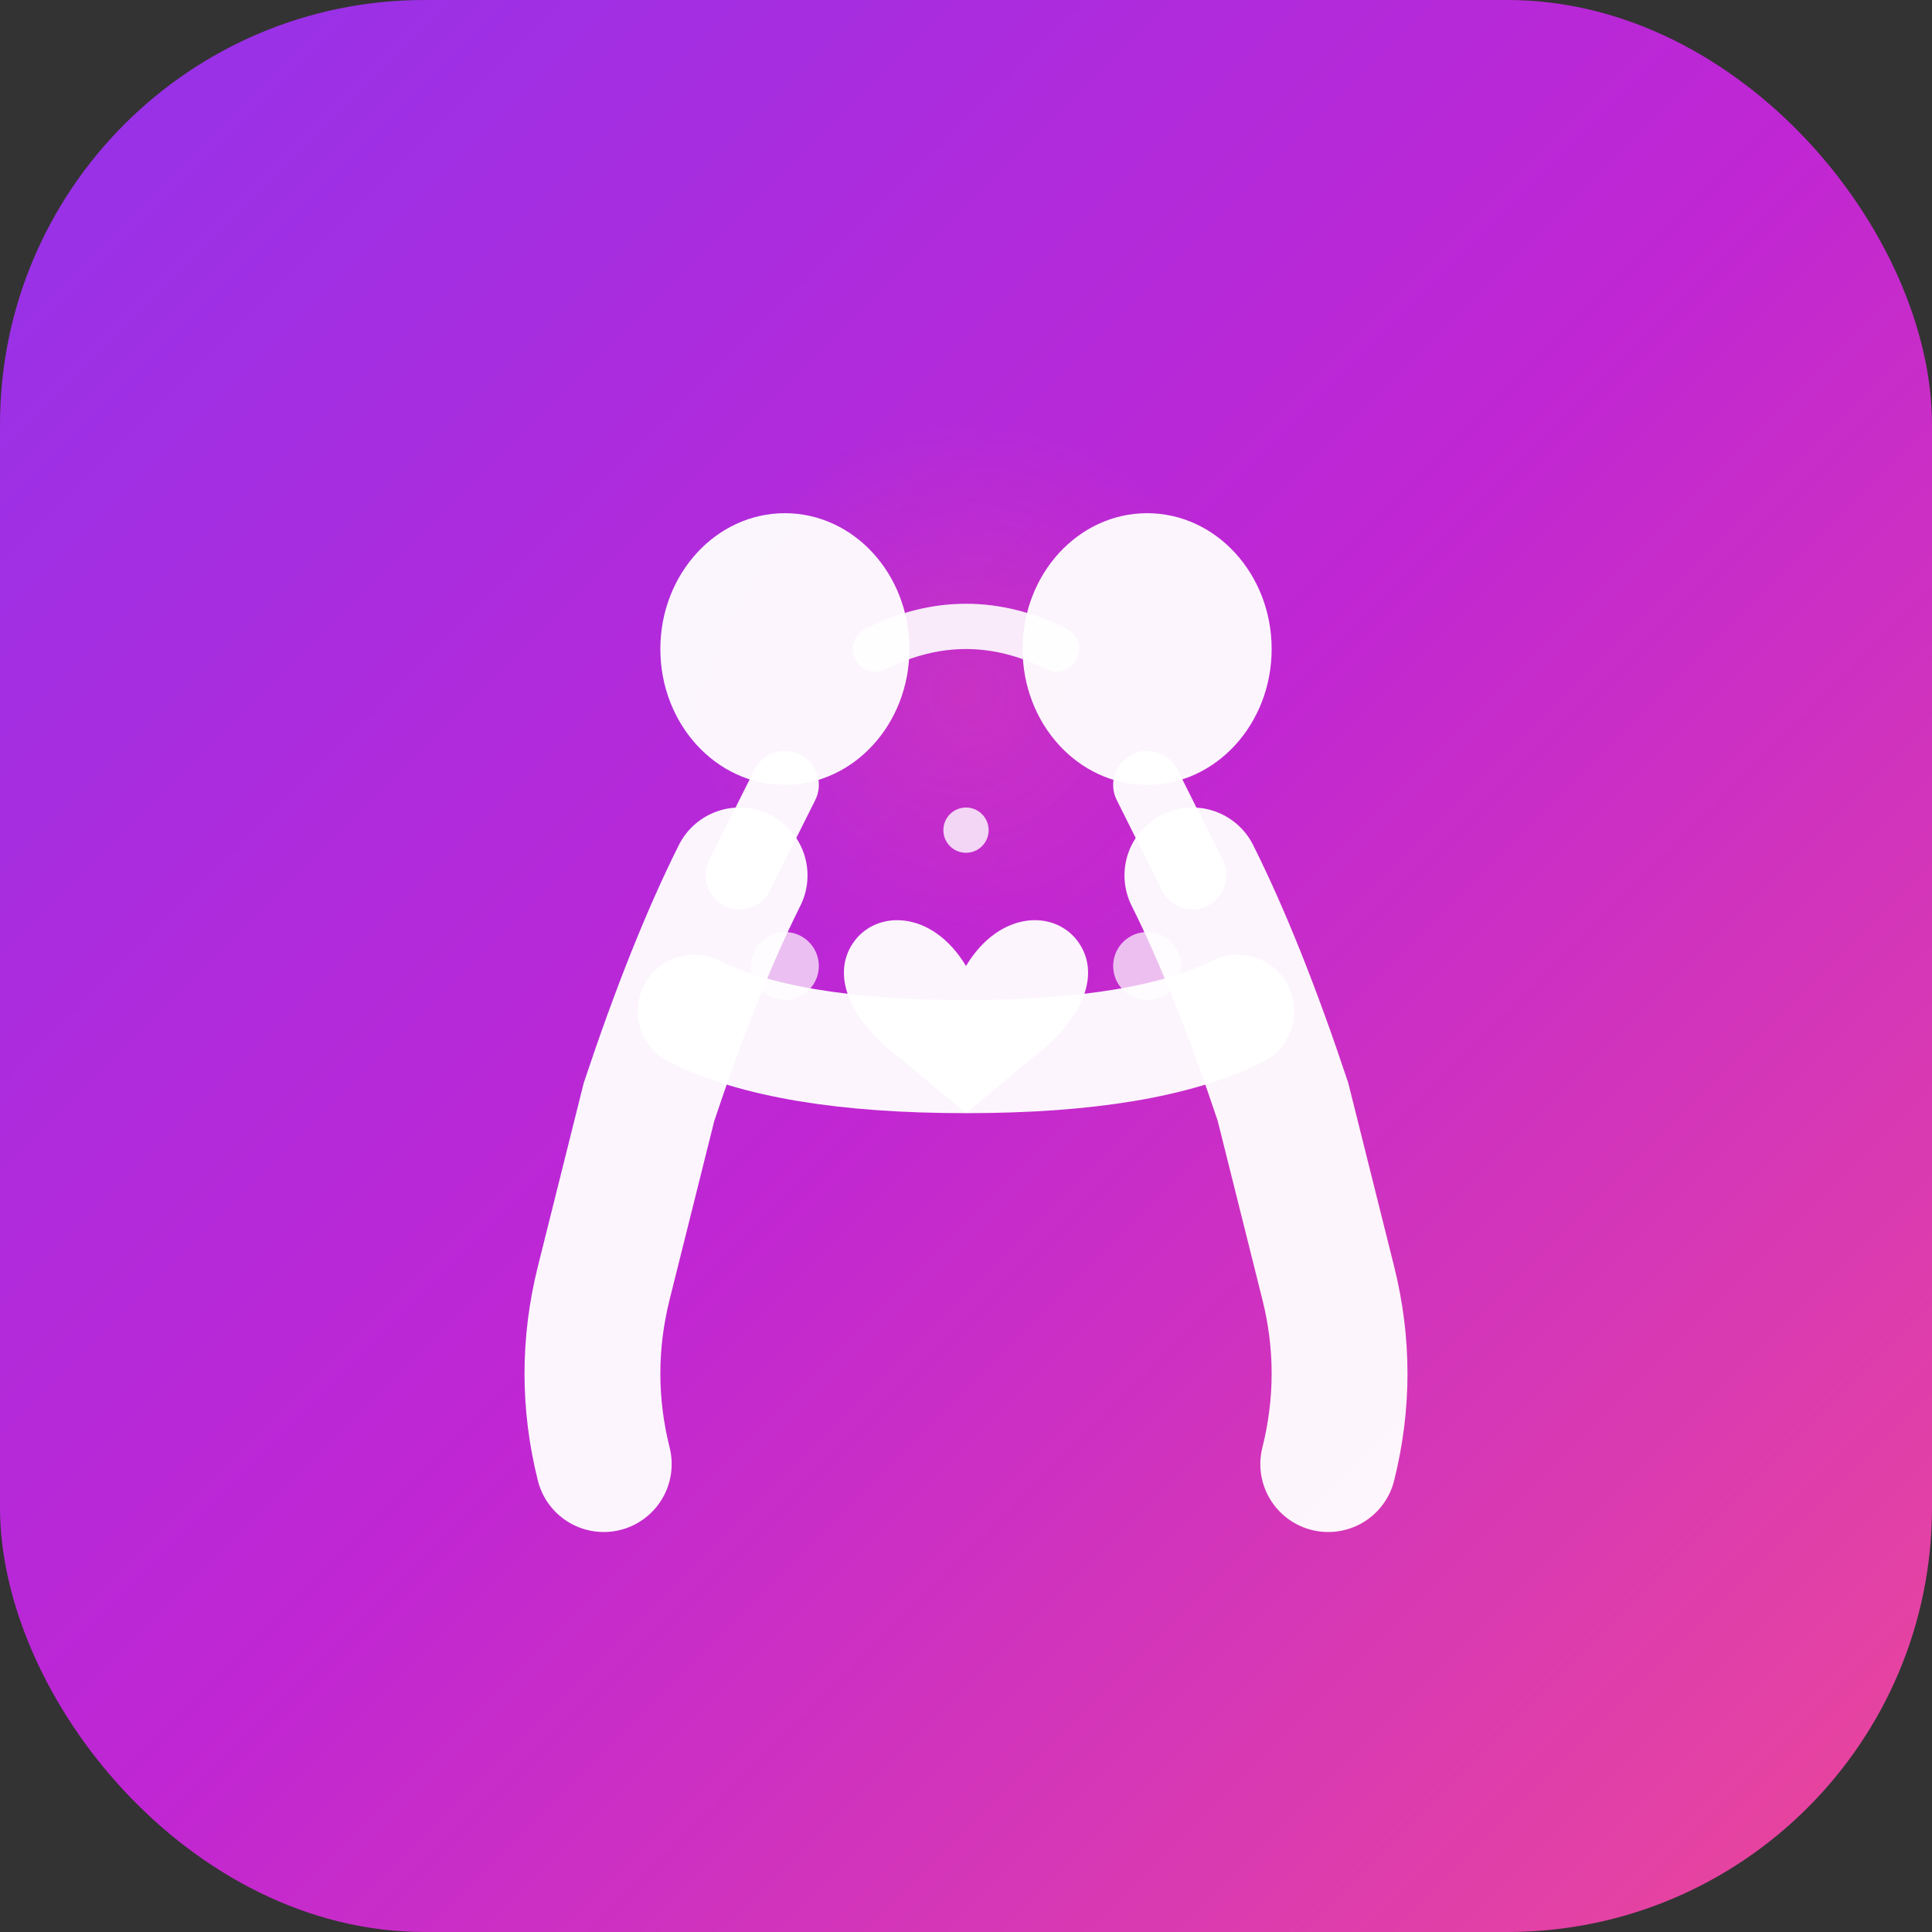 <svg width="1024" height="1024" viewBox="0 0 1024 1024" fill="none" xmlns="http://www.w3.org/2000/svg">
  <rect x="0" y="0" width="1024" height="1024" fill="#333333" stroke="none"/>
  <defs>
    <!-- Background gradient -->
    <linearGradient id="bgGradient" x1="0%" y1="0%" x2="100%" y2="100%">
      <stop offset="0%" style="stop-color:#9333EA;stop-opacity:1" />
      <stop offset="50%" style="stop-color:#C026D3;stop-opacity:1" />
      <stop offset="100%" style="stop-color:#EC4899;stop-opacity:1" />
    </linearGradient>

    <!-- Left person gradient -->
    <linearGradient id="logoGradient" x1="0%" y1="0%" x2="100%" y2="100%">
      <stop offset="0%" style="stop-color:#9333EA;stop-opacity:1" />
      <stop offset="50%" style="stop-color:#C026D3;stop-opacity:1" />
      <stop offset="100%" style="stop-color:#EC4899;stop-opacity:1" />
    </linearGradient>

    <!-- Right person gradient -->
    <linearGradient id="logoGradient2" x1="100%" y1="0%" x2="0%" y2="100%">
      <stop offset="0%" style="stop-color:#EC4899;stop-opacity:1" />
      <stop offset="50%" style="stop-color:#C026D3;stop-opacity:1" />
      <stop offset="100%" style="stop-color:#9333EA;stop-opacity:1" />
    </linearGradient>

    <!-- Glow effect -->
    <radialGradient id="glowGradient">
      <stop offset="0%" style="stop-color:#EC4899;stop-opacity:0.3" />
      <stop offset="100%" style="stop-color:#EC4899;stop-opacity:0" />
    </radialGradient>
  </defs>

  <!-- Background -->
  <rect width="1024" height="1024" rx="225" fill="url(#bgGradient)"/>

  <!-- Logo centered and scaled up -->
  <g transform="translate(512, 512) scale(12) translate(-28, -28)">
    <!-- Glow effect behind the kiss -->
    <circle cx="28" cy="16" r="12" fill="url(#glowGradient)" />

    <!-- Left person silhouette forming left stroke of A -->
    <ellipse cx="20" cy="14" rx="5.5" ry="6" fill="white" opacity="0.95" />
    <path
      d="M 20 20 Q 19 22 18 24"
      stroke="white"
      stroke-width="3"
      stroke-linecap="round"
      fill="none"
      opacity="0.95"
    />
    <path
      d="M 18 24 Q 16 28 14 34 L 12 42 Q 11 46 12 50"
      stroke="white"
      stroke-width="6"
      stroke-linecap="round"
      fill="none"
      opacity="0.95"
    />

    <!-- Right person silhouette forming right stroke of A -->
    <ellipse cx="36" cy="14" rx="5.5" ry="6" fill="white" opacity="0.95" />
    <path
      d="M 36 20 Q 37 22 38 24"
      stroke="white"
      stroke-width="3"
      stroke-linecap="round"
      fill="none"
      opacity="0.95"
    />
    <path
      d="M 38 24 Q 40 28 42 34 L 44 42 Q 45 46 44 50"
      stroke="white"
      stroke-width="6"
      stroke-linecap="round"
      fill="none"
      opacity="0.95"
    />

    <!-- The kiss - two faces leaning toward each other -->
    <path
      d="M 24 14 Q 26 13 28 13 Q 30 13 32 14"
      stroke="white"
      stroke-width="2"
      stroke-linecap="round"
      fill="none"
      opacity="0.9"
    />

    <!-- Arms embracing forming the crossbar of A -->
    <path
      d="M 16 30 Q 20 32 28 32 Q 36 32 40 30"
      stroke="white"
      stroke-width="5"
      stroke-linecap="round"
      fill="none"
      opacity="0.95"
    />

    <!-- Heart where they embrace -->
    <path
      d="M 28 28 C 26.5 25.5 24 25.5 23 27 C 22 28.5 23 30.5 25 32 L 28 34.5 L 31 32 C 33 30.5 34 28.5 33 27 C 32 25.5 29.5 25.5 28 28 Z"
      fill="white"
      opacity="0.95"
    />

    <!-- Sparkles around the heart -->
    <circle cx="20" cy="28" r="1.5" fill="white" opacity="0.7" />
    <circle cx="36" cy="28" r="1.5" fill="white" opacity="0.7" />
    <circle cx="28" cy="22" r="1" fill="white" opacity="0.8" />
  </g>
</svg>
